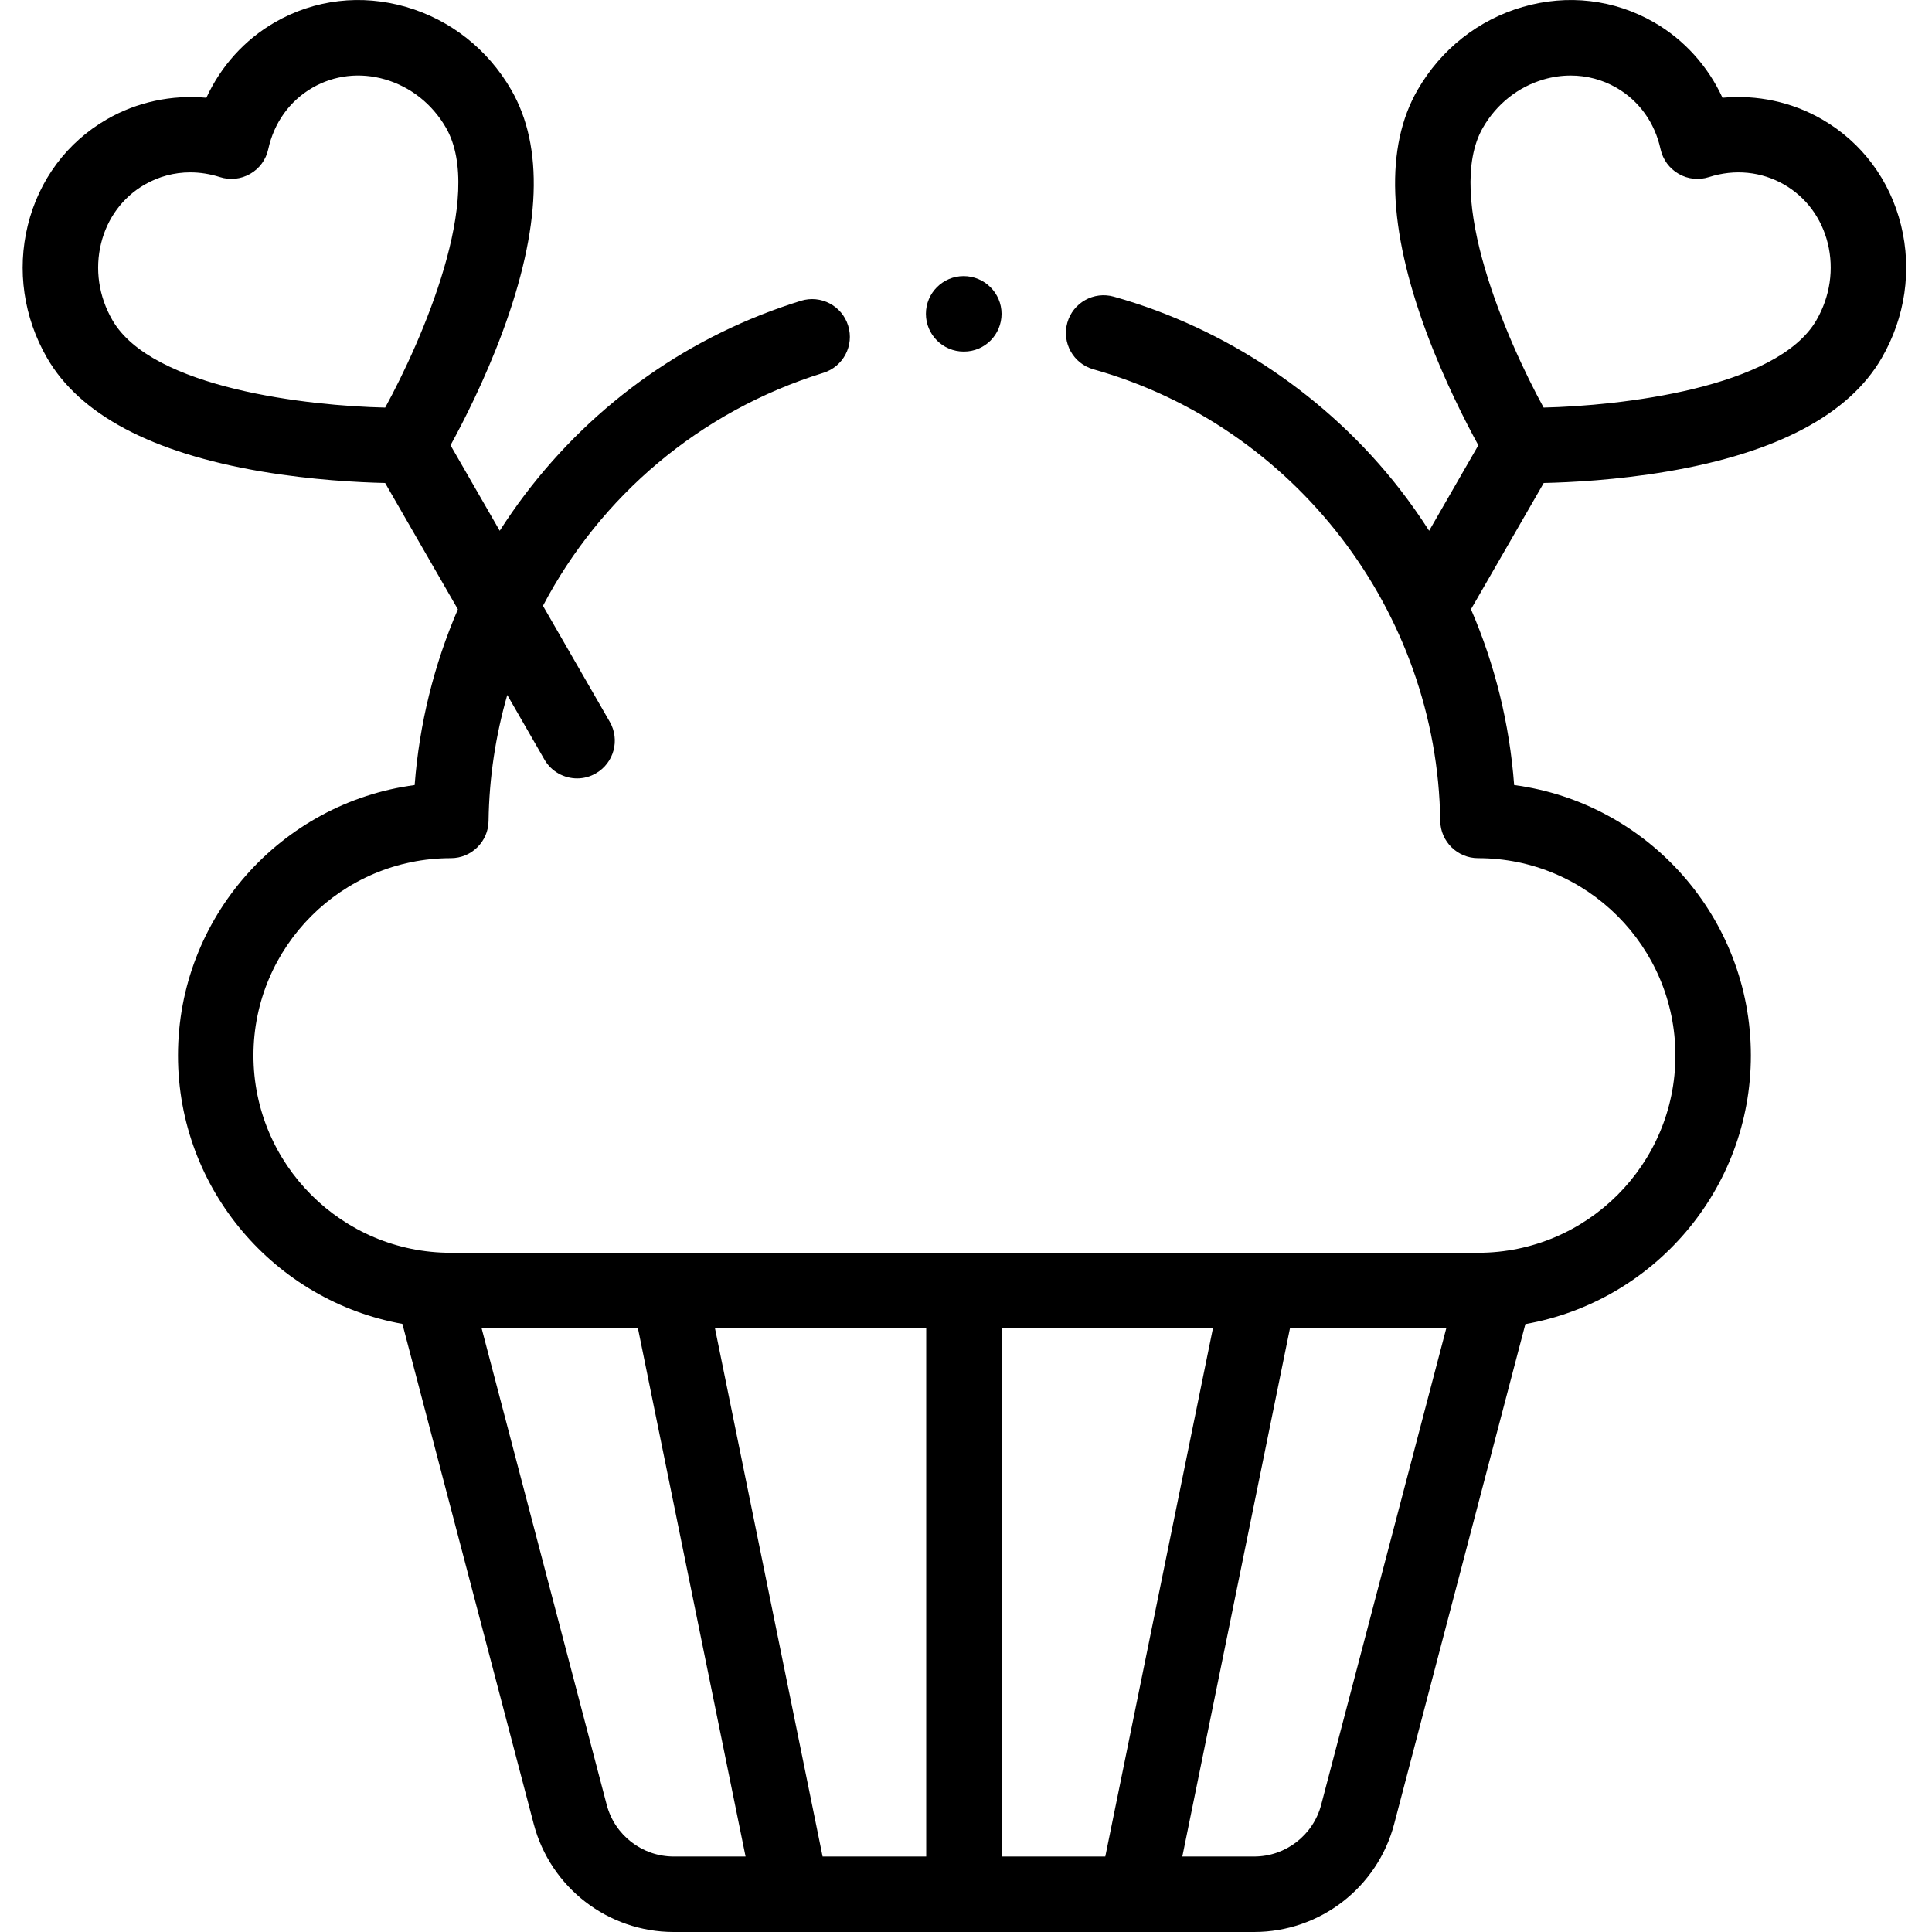 <svg width="32" height="32" viewBox="0 0 32 32" fill="none" xmlns="http://www.w3.org/2000/svg">
<g clip-path="url(#clip0)">
<path d="M15.961 5.823H15.967C16.312 5.823 16.589 5.543 16.589 5.198C16.589 4.853 16.306 4.573 15.961 4.573C15.616 4.573 15.336 4.853 15.336 5.198C15.336 5.543 15.616 5.823 15.961 5.823Z" fill="black"/>
<path d="M31.488 3.733C31.303 2.98 30.837 2.356 30.178 1.976C29.68 1.688 29.102 1.566 28.53 1.619C28.29 1.097 27.896 0.658 27.398 0.371C26.738 -0.01 25.965 -0.101 25.221 0.115C24.486 0.328 23.868 0.816 23.48 1.489C22.938 2.428 22.987 3.778 23.625 5.502C23.922 6.302 24.275 6.99 24.486 7.375L23.671 8.791C23.519 8.554 23.357 8.323 23.182 8.098C21.989 6.567 20.308 5.436 18.449 4.914C18.116 4.82 17.771 5.014 17.678 5.346C17.585 5.678 17.778 6.023 18.11 6.117C21.446 7.054 23.808 10.13 23.855 13.597C23.86 13.939 24.14 14.214 24.482 14.214C26.284 14.214 27.75 15.68 27.75 17.482C27.75 19.284 26.284 20.75 24.482 20.75H7.466C5.664 20.75 4.198 19.284 4.198 17.482C4.198 15.68 5.664 14.214 7.468 14.214C7.809 14.214 8.088 13.939 8.092 13.597C8.102 12.878 8.21 12.178 8.402 11.511L9.017 12.58C9.132 12.78 9.343 12.893 9.559 12.893C9.665 12.893 9.772 12.866 9.87 12.809C10.169 12.637 10.272 12.255 10.1 11.956L8.993 10.034C9.943 8.224 11.584 6.813 13.636 6.176C13.966 6.074 14.151 5.724 14.048 5.394C13.946 5.064 13.596 4.88 13.266 4.982C11.438 5.549 9.857 6.659 8.694 8.192C8.546 8.387 8.408 8.587 8.277 8.791L7.462 7.375C7.673 6.99 8.026 6.302 8.322 5.503C8.961 3.778 9.01 2.428 8.468 1.489C8.08 0.816 7.461 0.328 6.727 0.115C5.983 -0.101 5.21 -0.01 4.55 0.371C4.052 0.658 3.658 1.097 3.418 1.619C2.846 1.567 2.268 1.688 1.77 1.976C1.11 2.356 0.645 2.98 0.46 3.733C0.278 4.475 0.391 5.255 0.779 5.928C1.321 6.867 2.515 7.5 4.328 7.809C5.167 7.951 5.94 7.99 6.379 8L7.584 10.092C7.188 11.011 6.945 11.991 6.868 13.003C4.658 13.297 2.948 15.193 2.948 17.482C2.948 19.7 4.555 21.549 6.665 21.928L8.84 30.211C9.117 31.264 10.07 32 11.159 32H20.772C21.861 32 22.815 31.264 23.092 30.211L25.265 21.931C27.384 21.558 29 19.706 29 17.482C29 15.194 27.29 13.297 25.079 13.003C25.003 11.989 24.761 11.009 24.364 10.091L25.569 8C26.008 7.99 26.78 7.952 27.619 7.809C29.432 7.5 30.626 6.867 31.168 5.928C31.557 5.255 31.67 4.475 31.488 3.733ZM1.862 5.303C1.635 4.911 1.569 4.459 1.674 4.031C1.777 3.613 2.033 3.267 2.395 3.058C2.628 2.924 2.886 2.855 3.151 2.855C3.314 2.855 3.479 2.881 3.642 2.933C3.809 2.987 3.992 2.968 4.145 2.879C4.298 2.792 4.406 2.643 4.443 2.471C4.539 2.032 4.798 1.671 5.175 1.453C5.537 1.244 5.964 1.195 6.378 1.315C6.801 1.438 7.159 1.722 7.386 2.114C8.039 3.246 6.983 5.649 6.38 6.751C5.125 6.724 2.517 6.438 1.862 5.303ZM16.591 30.75V22H20.09L18.307 30.75H16.591ZM13.625 30.75L11.842 22H15.341V30.75H13.625ZM10.049 29.893L7.977 22H10.566L12.349 30.75H11.16C10.638 30.75 10.181 30.398 10.049 29.893ZM21.883 29.893C21.75 30.398 21.294 30.75 20.772 30.75H19.583L21.366 22H23.955L21.883 29.893ZM30.086 5.303C29.433 6.435 26.823 6.722 25.567 6.751C24.964 5.648 23.909 3.245 24.562 2.114C24.788 1.722 25.146 1.438 25.57 1.315C25.718 1.272 25.868 1.251 26.016 1.251C26.281 1.251 26.541 1.319 26.773 1.453C27.149 1.67 27.409 2.032 27.504 2.471C27.542 2.643 27.65 2.791 27.803 2.879C27.955 2.968 28.138 2.987 28.306 2.933C28.733 2.796 29.176 2.841 29.553 3.058C29.915 3.267 30.171 3.613 30.274 4.031C30.379 4.459 30.312 4.911 30.086 5.303Z" fill="black"/>
</g>
<defs>
<clipPath id="clip0">
<rect width="32" height="32" fill="white"/>
</clipPath>
</defs>
</svg>

